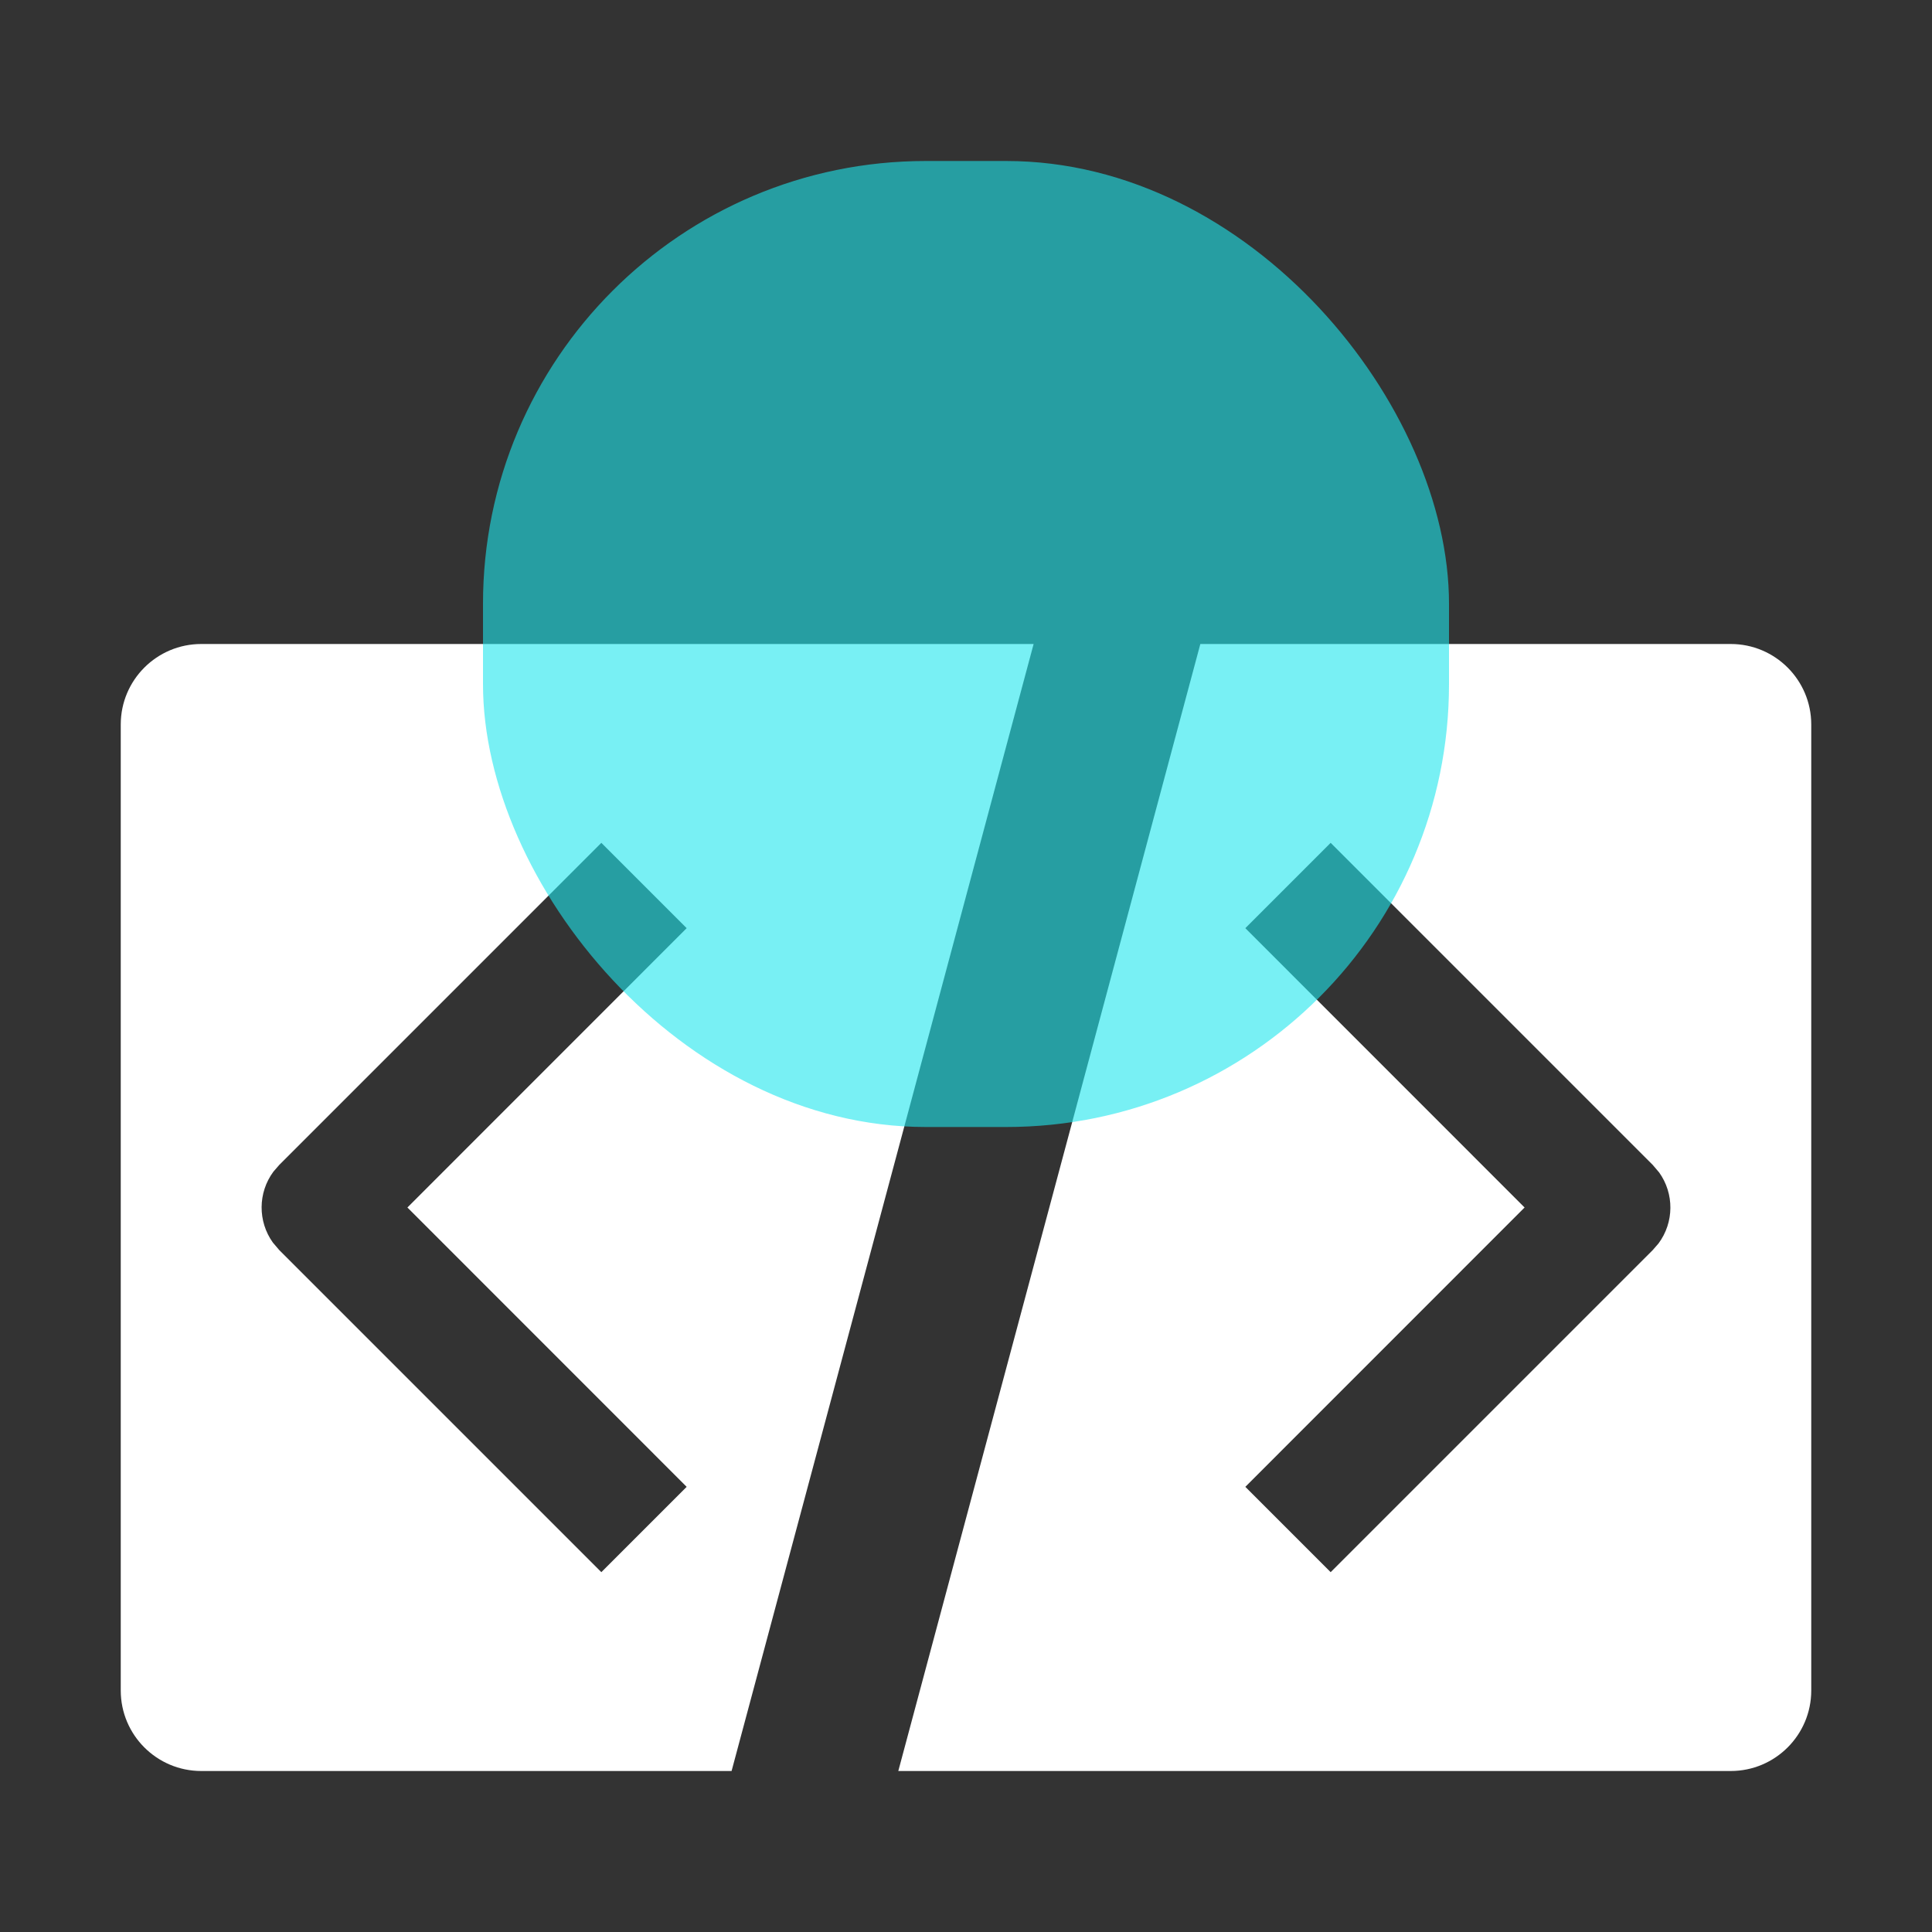 <?xml version="1.0" encoding="UTF-8"?>
<svg width="24px" height="24px" viewBox="0 0 24 24" version="1.1" xmlns="http://www.w3.org/2000/svg" xmlns:xlink="http://www.w3.org/1999/xlink">
    <rect x="0" y="0" width="24" height="24" fill="#333333" stroke="none"/>
    <title>icon3</title>
    <g id="☆-最终方案-☆-" stroke="none" stroke-width="1" fill="none" fill-rule="evenodd">
        <g id="首页展开_XChaos" transform="translate(-16, -197)">
            <g id="编组-2" transform="translate(0, -68)">
                <g id="编组-22" transform="translate(0, 253)">
                    <g id="编组-17" transform="translate(16, 12)">
                        <rect id="矩形" x="0" y="0" width="24" height="24"></rect>
                        <path d="M12.84,8 L9.088,22 L2.5,22 C1.948,22 1.5,21.552 1.5,21 L1.5,9 C1.5,8.448 1.948,8 2.5,8 L12.84,8 Z M21.5,8 C22.052,8 22.5,8.448 22.5,9 L22.5,21 C22.5,21.552 22.052,22 21.5,22 L11.159,22 L14.911,8 L21.5,8 Z M7.47,10.47 L3.47,14.47 L3.397,14.554 C3.203,14.815 3.201,15.173 3.39,15.436 L3.47,15.53 L7.47,19.53 L8.53,18.47 L5.061,15 L8.53,11.53 L7.47,10.47 Z M16.53,10.47 L15.47,11.53 L18.939,15 L15.47,18.47 L16.53,19.53 L20.53,15.53 L20.603,15.446 C20.797,15.185 20.799,14.827 20.61,14.564 L20.53,14.47 L16.53,10.47 Z" id="形状结合" fill="#FFFFFF"></path>
                        <rect id="矩形备份-10" fill-opacity="0.6" fill="#1EE6ED" x="6" y="2" width="12" height="12" rx="5.5"></rect>
                    </g>
                </g>
            </g>
        </g>
    </g>
</svg>